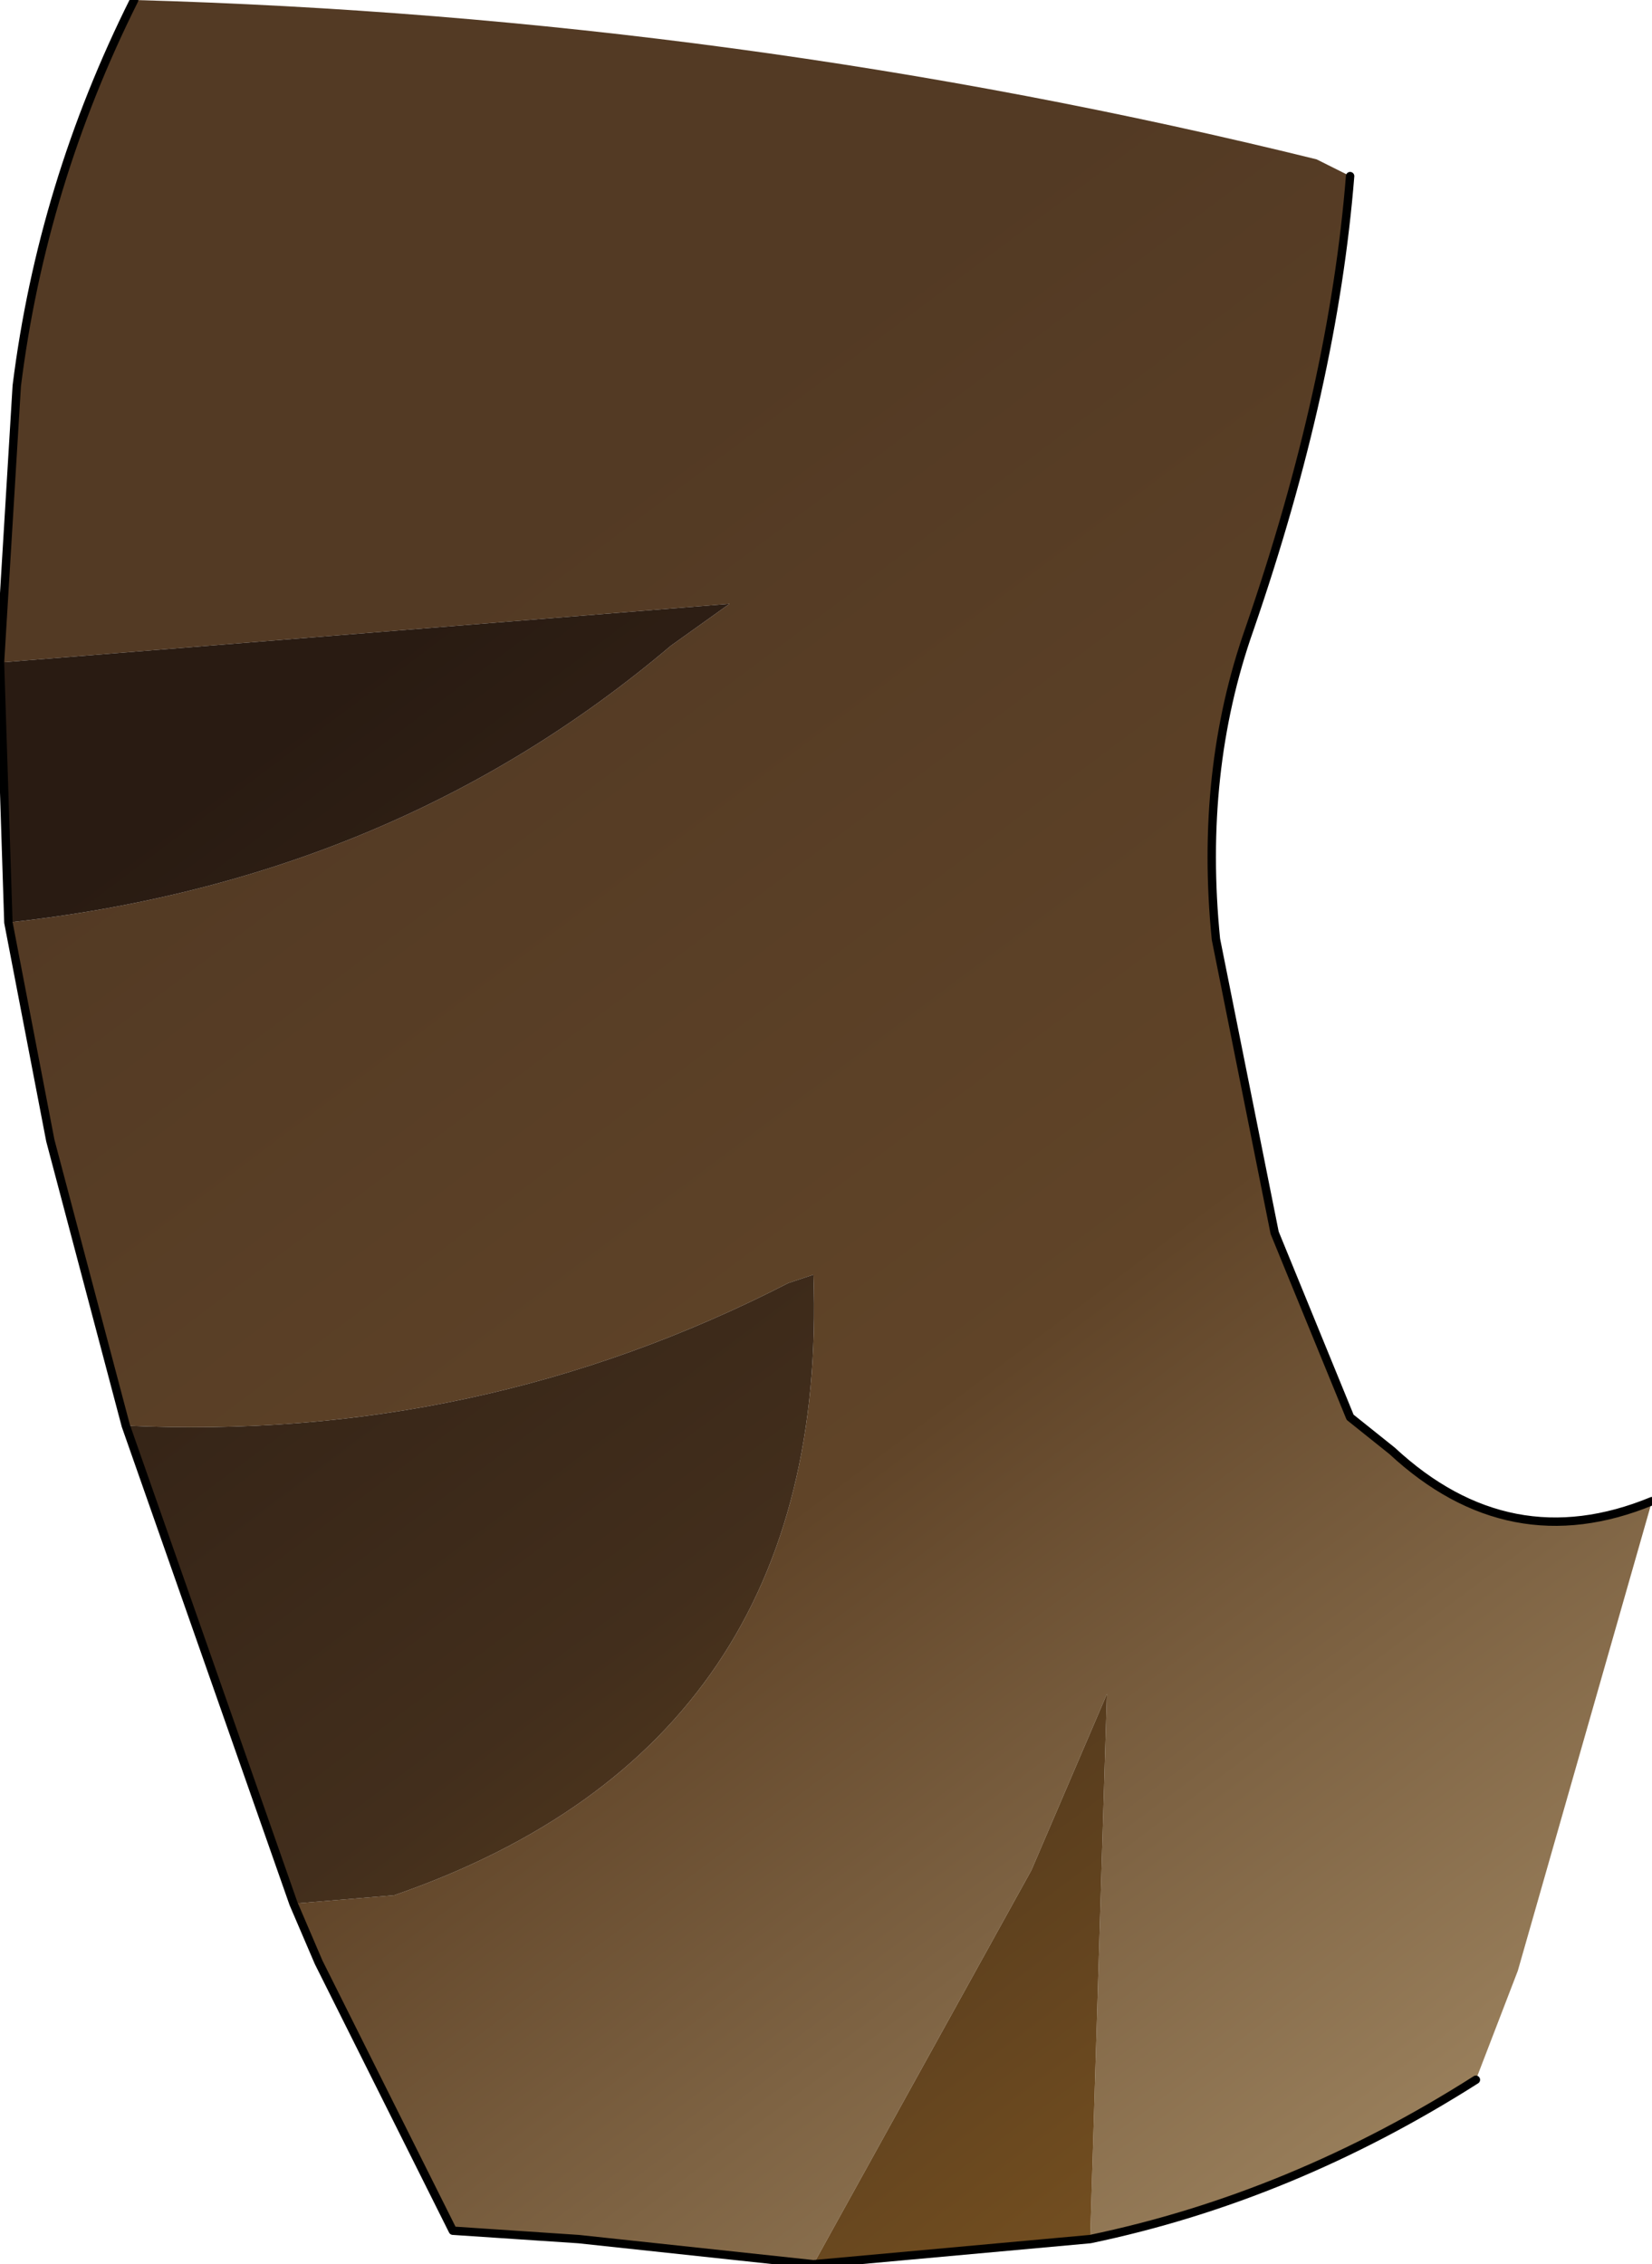 <?xml version="1.0" encoding="UTF-8" standalone="no"?>
<svg xmlns:xlink="http://www.w3.org/1999/xlink" height="13.5px" width="9.85px" xmlns="http://www.w3.org/2000/svg">
  <g transform="matrix(1.0, 0.0, 0.0, 1.0, -0.05, 0.0)">
    <path d="M0.85 0.0 Q4.45 0.1 7.9 0.95 L8.1 1.05 Q8.0 2.3 7.5 3.75 7.2 4.6 7.3 5.6 L7.65 7.35 8.1 8.45 8.35 8.65 Q9.05 9.3 9.9 8.95 L9.1 11.75 8.85 12.4 Q7.75 13.1 6.55 13.35 L6.65 10.1 6.2 11.15 4.9 13.5 3.5 13.35 2.75 13.3 1.95 11.7 1.8 11.35 2.4 11.3 Q5.0 10.4 4.9 7.6 L4.75 7.65 Q2.9 8.6 0.8 8.5 L0.35 6.8 0.1 5.5 Q2.4 5.25 4.05 3.85 L4.4 3.6 0.05 3.95 0.15 2.3 Q0.3 1.1 0.85 0.0" fill="url(#gradient0)" fill-rule="evenodd" stroke="none"/>
    <path d="M6.55 13.35 L4.9 13.5 6.2 11.15 6.65 10.1 6.55 13.35 M1.8 11.35 L0.8 8.5 Q2.9 8.6 4.75 7.65 L4.9 7.6 Q5.0 10.4 2.4 11.3 L1.8 11.35 M0.1 5.5 L0.05 3.95 4.4 3.6 4.05 3.85 Q2.4 5.25 0.1 5.5" fill="url(#gradient1)" fill-rule="evenodd" stroke="none"/>
    <path d="M8.1 1.05 Q8.0 2.3 7.5 3.75 7.2 4.6 7.3 5.6 L7.65 7.35 8.1 8.45 8.35 8.65 Q9.05 9.3 9.9 8.95 M8.85 12.4 Q7.75 13.1 6.55 13.35 L4.9 13.5 3.5 13.35 2.75 13.3 1.95 11.7 1.8 11.35 0.8 8.5 0.35 6.8 0.1 5.5 0.05 3.95 0.15 2.3 Q0.3 1.1 0.85 0.0" fill="none" stroke="#000000" stroke-linecap="round" stroke-linejoin="round" stroke-width="0.05"/>
  </g>
  <defs>
    <linearGradient gradientTransform="matrix(0.007, 0.009, -0.008, 0.006, 13.35, 7.3)" gradientUnits="userSpaceOnUse" id="gradient0" spreadMethod="pad" x1="-819.2" x2="819.2">
      <stop offset="0.0" stop-color="#533a24"/>
      <stop offset="0.298" stop-color="#604428"/>
      <stop offset="1.0" stop-color="#efd8a9"/>
    </linearGradient>
    <linearGradient gradientTransform="matrix(0.007, 0.009, -0.008, 0.006, 13.35, 7.3)" gradientUnits="userSpaceOnUse" id="gradient1" spreadMethod="pad" x1="-819.2" x2="819.2">
      <stop offset="0.0" stop-color="#291b12"/>
      <stop offset="0.298" stop-color="#422e1c"/>
      <stop offset="1.0" stop-color="#cf8b27"/>
    </linearGradient>
  </defs>
</svg>
